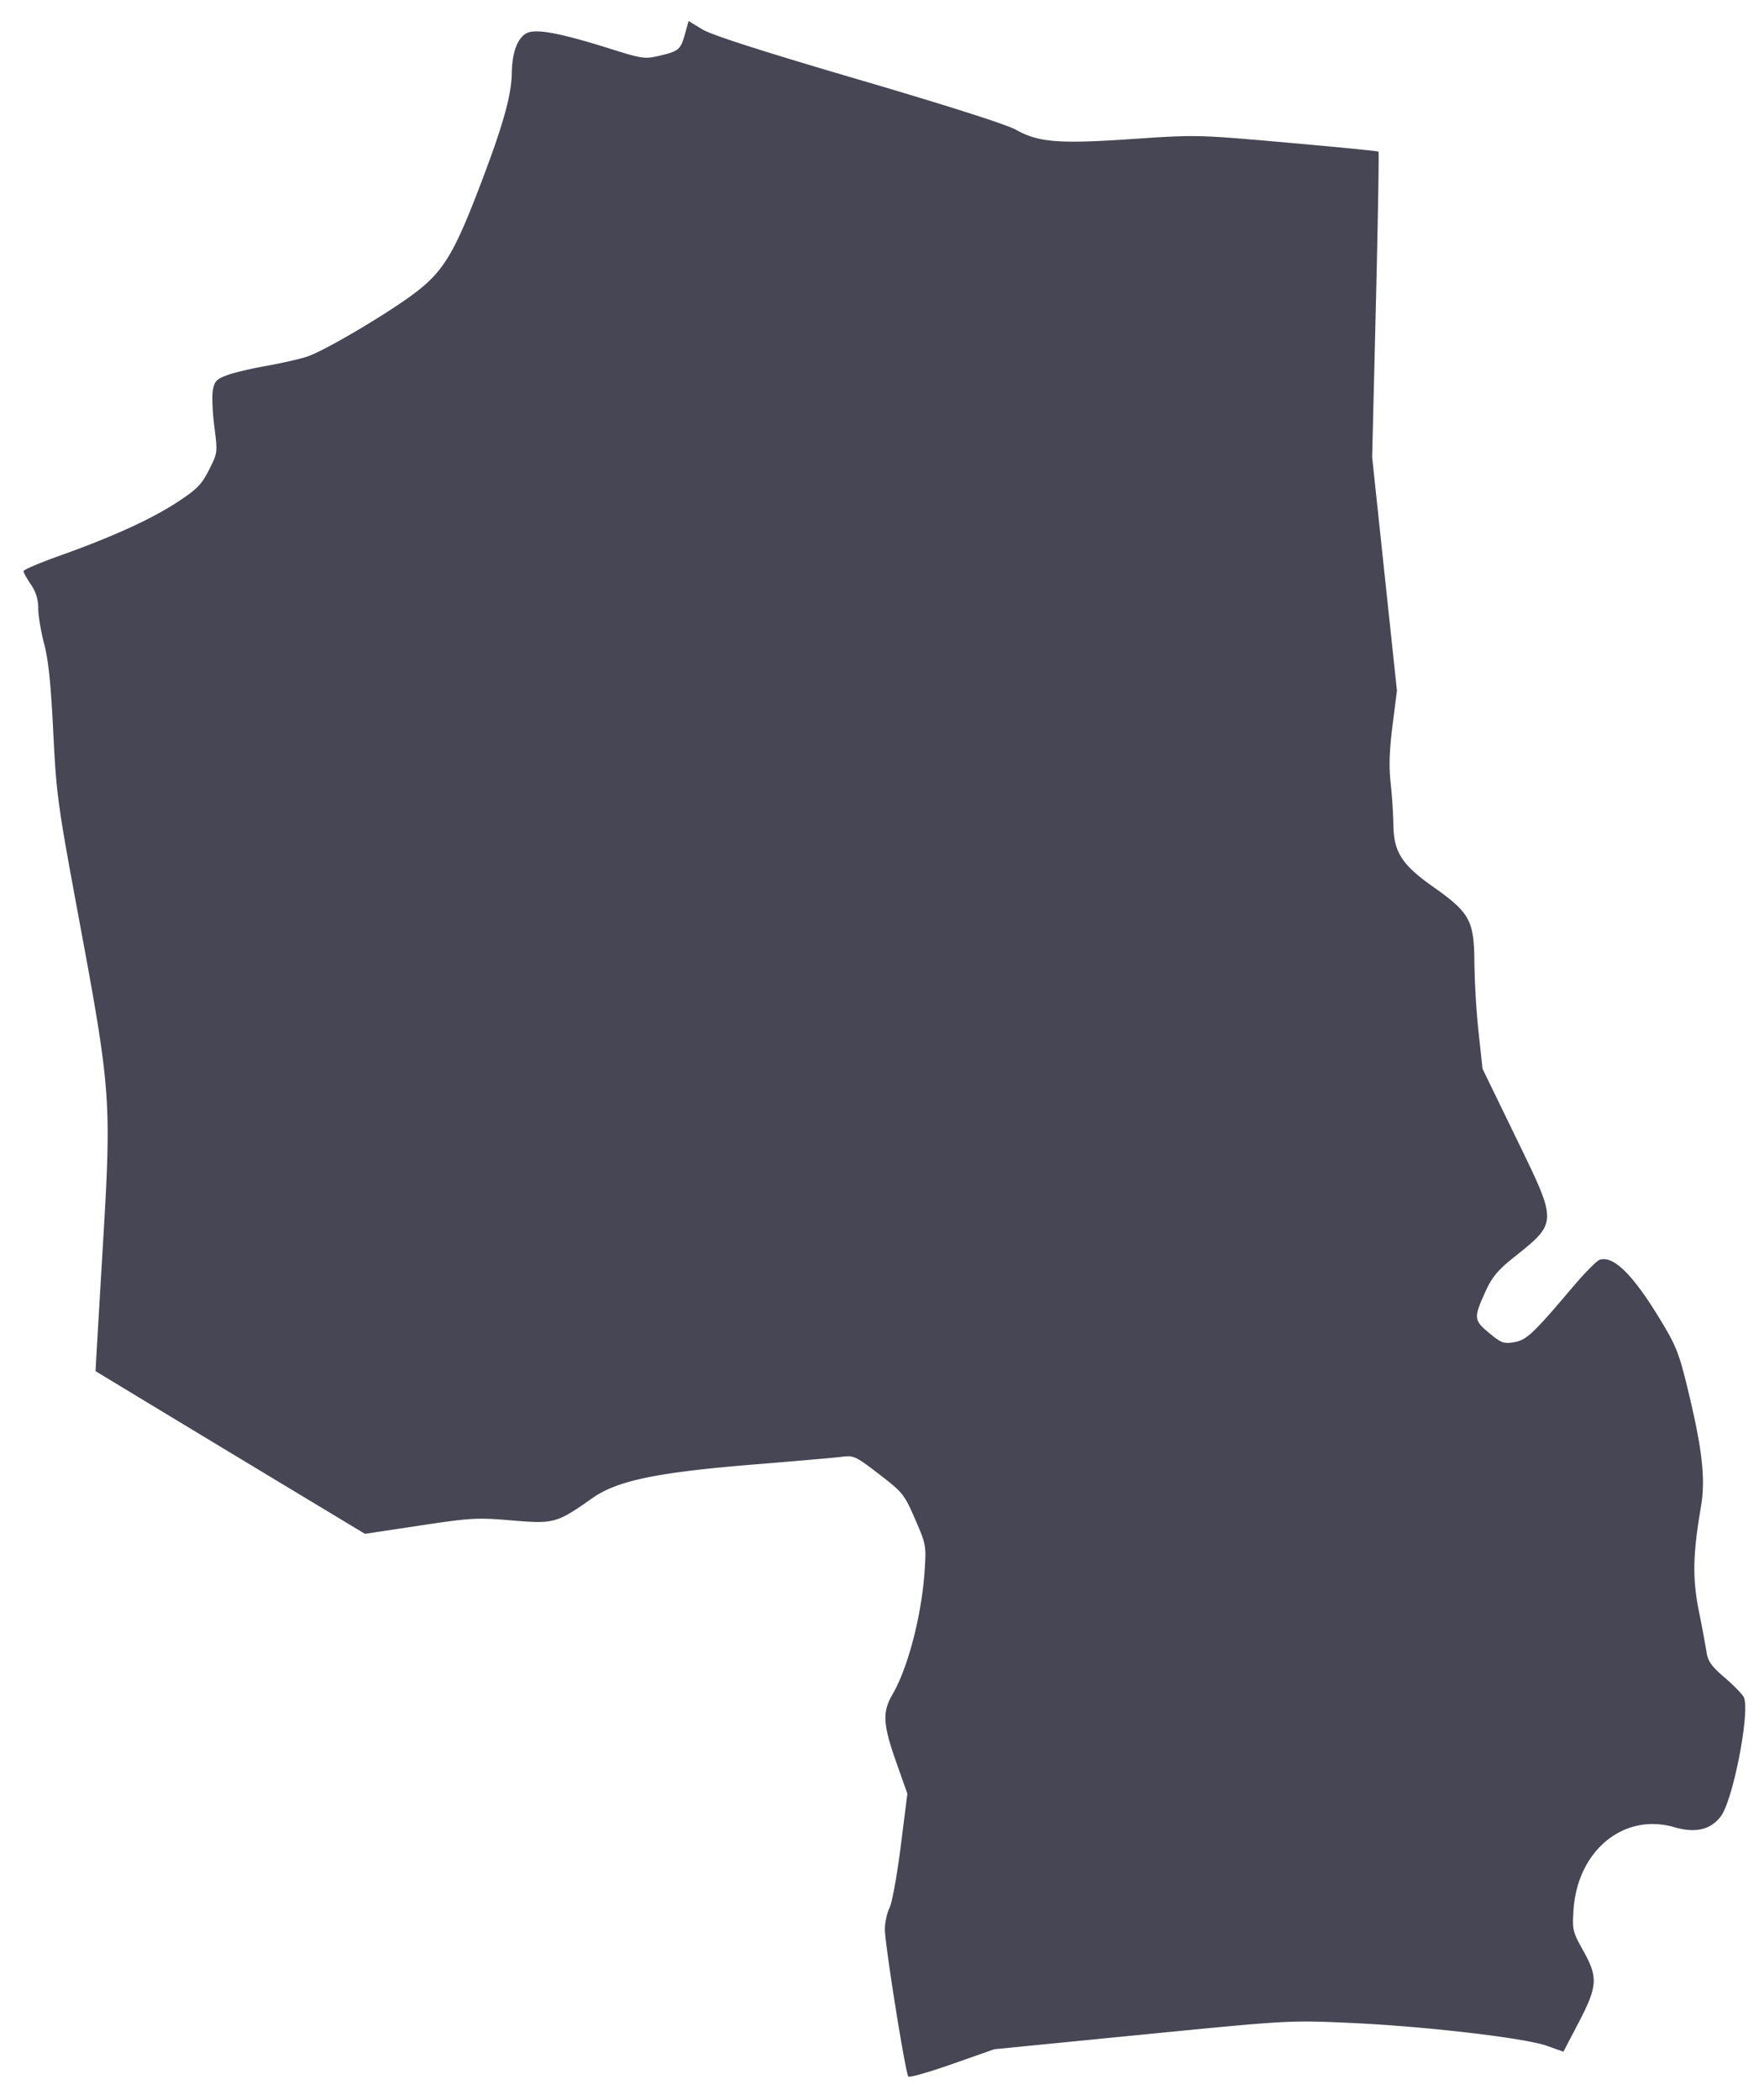 <svg xmlns="http://www.w3.org/2000/svg" width="106.687" height="126.982"><path d="M41.427 2.055c-.266.952-.371 1.041-1.55 1.317-.882.207-1.039.185-2.953-.418-3.027-.953-4.492-1.23-5.055-.955-.563.276-.898 1.159-.916 2.417-.02 1.39-.553 3.255-2.02 7.07-1.495 3.89-2.165 4.972-3.869 6.254-1.676 1.26-5.481 3.503-6.495 3.829-.482.155-1.597.408-2.477.562-.88.155-1.938.405-2.35.556-.639.235-.768.368-.867.897-.064.341-.025 1.334.087 2.207.203 1.585.203 1.588-.32 2.625-.451.892-.721 1.167-1.916 1.951-1.568 1.029-3.937 2.108-7.134 3.248-1.193.426-2.17.843-2.17.926 0 .083.201.446.445.805.31.457.445.898.448 1.458.001.442.162 1.403.356 2.137.257.969.407 2.427.551 5.334.189 3.821.261 4.34 1.602 11.558 1.863 10.022 1.917 10.752 1.421 19.115-.209 3.52-.4 6.755-.423 7.187l-.043.787 2.934 1.777a6458.9 6458.9 0 0 0 8.146 4.92l5.213 3.142 3.322-.501c3.115-.47 3.462-.489 5.562-.31 2.545.218 2.717.17 4.873-1.35 1.505-1.062 3.912-1.56 9.869-2.042 2.493-.202 4.859-.409 5.257-.46.677-.087.822-.018 2.218 1.059 1.433 1.106 1.52 1.214 2.173 2.718.668 1.536.679 1.595.572 3.165-.18 2.669-1.009 5.842-1.94 7.431-.622 1.063-.582 1.807.223 4.089l.677 1.917-.402 3.185c-.221 1.752-.526 3.425-.678 3.719-.152.294-.278.879-.28 1.299-.004.881 1.242 8.698 1.419 8.902.065.074 1.261-.267 2.659-.759l2.541-.894 8.917-.879c8.874-.874 8.934-.877 12.562-.715 4.521.202 10.582.907 11.937 1.388l1.002.356.9-1.721c1.168-2.234 1.206-2.766.308-4.372-.645-1.153-.674-1.271-.596-2.476.233-3.591 3.037-5.897 6.091-5.009 1.285.373 2.213.155 2.822-.663.755-1.014 1.792-6.438 1.379-7.21-.105-.195-.629-.73-1.166-1.188-.765-.654-.996-.974-1.073-1.483a77.347 77.347 0 0 0-.468-2.499c-.4-1.999-.372-3.458.121-6.33.292-1.696.08-3.536-.839-7.29-.506-2.067-.687-2.509-1.711-4.178-1.608-2.624-2.751-3.735-3.573-3.474-.175.055-.91.8-1.634 1.654-2.404 2.839-2.794 3.204-3.548 3.332-.623.105-.775.049-1.511-.564-.935-.778-.944-.913-.176-2.585.351-.765.738-1.232 1.568-1.895 2.788-2.229 2.784-2.086.238-7.327l-2.023-4.166-.241-2.223a49.53 49.53 0 0 1-.252-4.179c-.015-2.565-.267-3.03-2.488-4.597-1.907-1.346-2.395-2.111-2.41-3.779a30.752 30.752 0 0 0-.164-2.47c-.112-1.026-.08-2.007.112-3.521l.266-2.098-.75-7.059-.749-7.059.225-9.209c.124-5.065.195-9.237.159-9.272-.037-.034-2.525-.279-5.53-.544-5.414-.479-5.496-.481-9.335-.22-4.473.305-5.701.208-7.063-.559-.558-.314-4.167-1.465-9.523-3.037-5.828-1.71-8.891-2.694-9.449-3.034l-.825-.503-.22.783" fill="#464655" fill-rule="evenodd"/></svg>